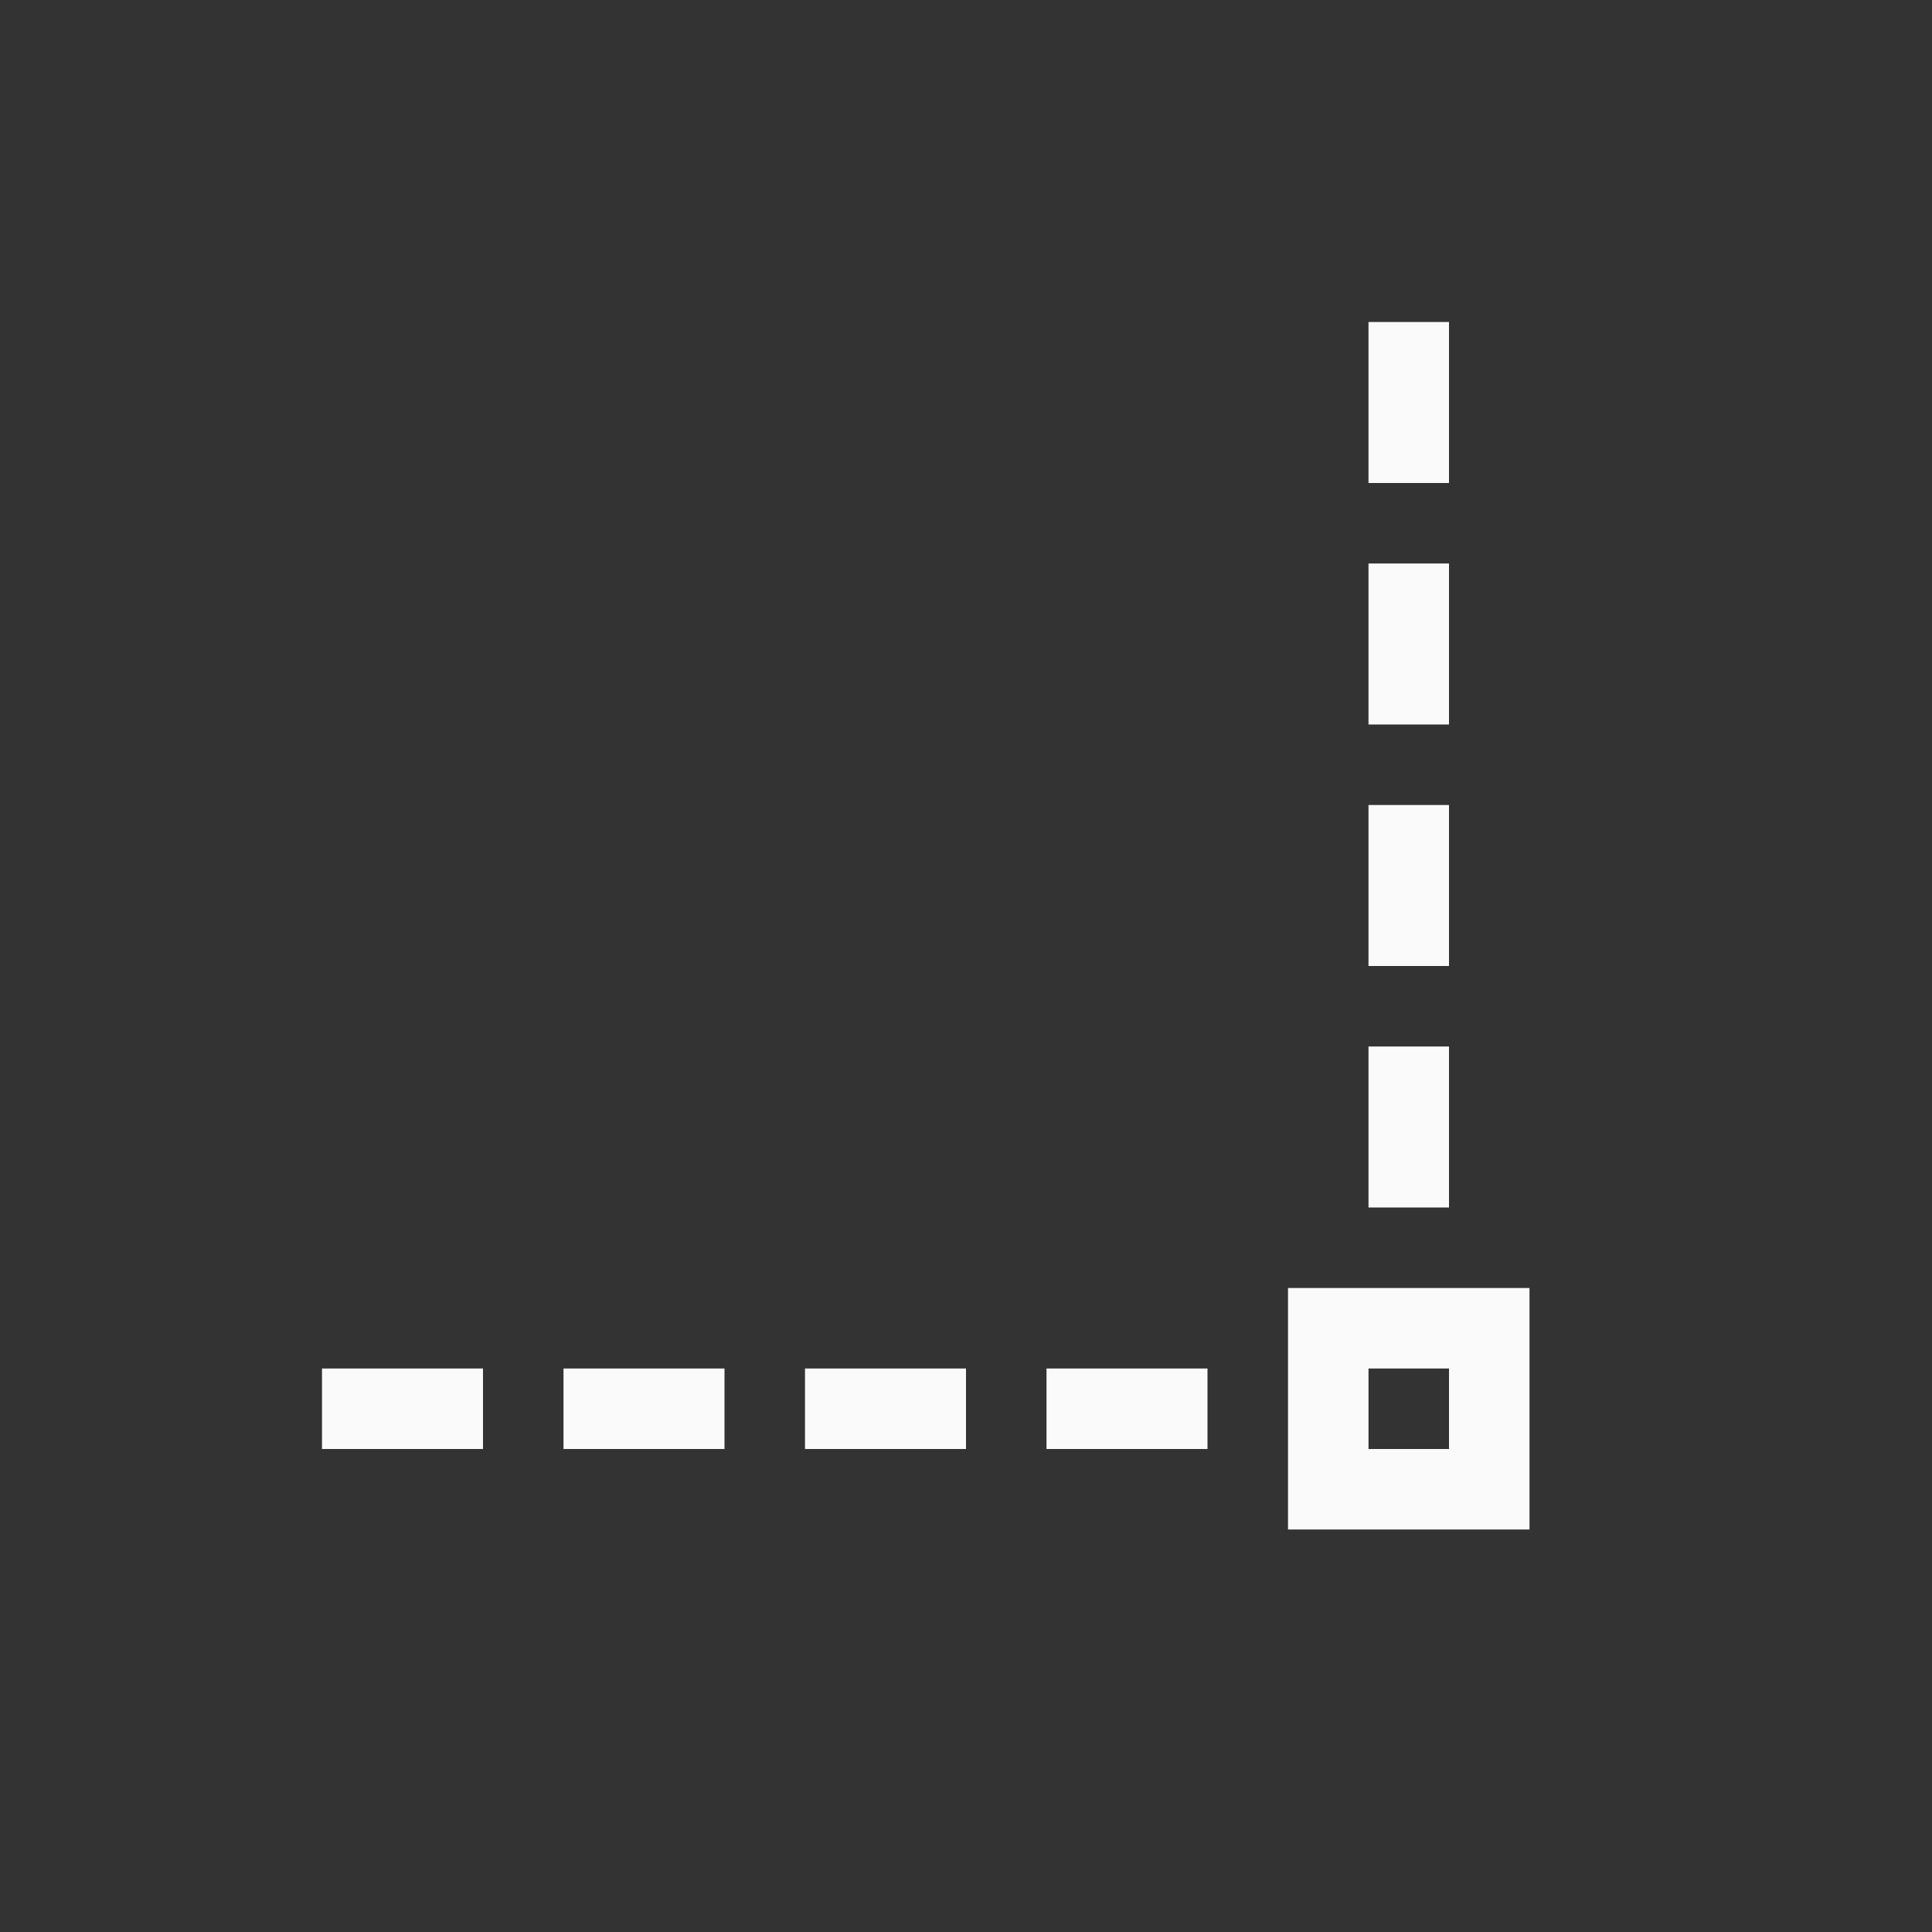 <?xml version="1.0" encoding="UTF-8"?>
<svg width="24px" height="24px" viewBox="0 0 24 24" version="1.1" xmlns="http://www.w3.org/2000/svg" xmlns:xlink="http://www.w3.org/1999/xlink">
    <rect x="0" y="0" width="24" height="24" fill="#333333" stroke="none"/>
    <!-- Generator: Sketch 51.3 (57544) - http://www.bohemiancoding.com/sketch -->
    <title>snap-bounding-box-corners</title>
    <desc>Created with Sketch.</desc>
    <defs></defs>
    <g id="snap-bounding-box-corners" stroke="none" stroke-width="1" fill="none" fill-rule="evenodd">
        <polygon id="Path" fill="#fafafa" fill-rule="nonzero" points="17 4 17 4.5 17 5.5 17 6 18 6 18 5.5 18 4.5 18 4"></polygon>
        <polygon id="Path" fill="#fafafa" fill-rule="nonzero" points="17 7 17 7.5 17 8.5 17 9 18 9 18 8.5 18 7.5 18 7"></polygon>
        <polygon id="Path" fill="#fafafa" fill-rule="nonzero" points="17 10 17 10.5 17 11.5 17 12 18 12 18 11.5 18 10.5 18 10"></polygon>
        <polygon id="Path" fill="#fafafa" fill-rule="nonzero" points="17 13 17 13.5 17 14.5 17 15 18 15 18 14.5 18 13.5 18 13"></polygon>
        <path d="M16,16 L19,16 L19,19 L16,19 L16,16 Z M17,17 L17,18 L18,18 L18,17 L17,17 Z" id="Combined-Shape" fill="#fafafa" fill-rule="nonzero"></path>
        <polygon id="Path" fill="#fafafa" fill-rule="nonzero" points="4 17 4 18 4.5 18 5.5 18 6 18 6 17 5.5 17 4.5 17"></polygon>
        <polygon id="Path" fill="#fafafa" fill-rule="nonzero" points="7 17 7 18 7.5 18 8.5 18 9 18 9 17 8.5 17 7.5 17"></polygon>
        <polygon id="Path" fill="#fafafa" fill-rule="nonzero" points="10 17 10 18 10.5 18 11.5 18 12 18 12 17 11.5 17 10.5 17"></polygon>
        <polygon id="Path" fill="#fafafa" fill-rule="nonzero" points="13 17 13 18 13.5 18 14.5 18 15 18 15 17 14.5 17 13.5 17"></polygon>
    </g>
</svg>
